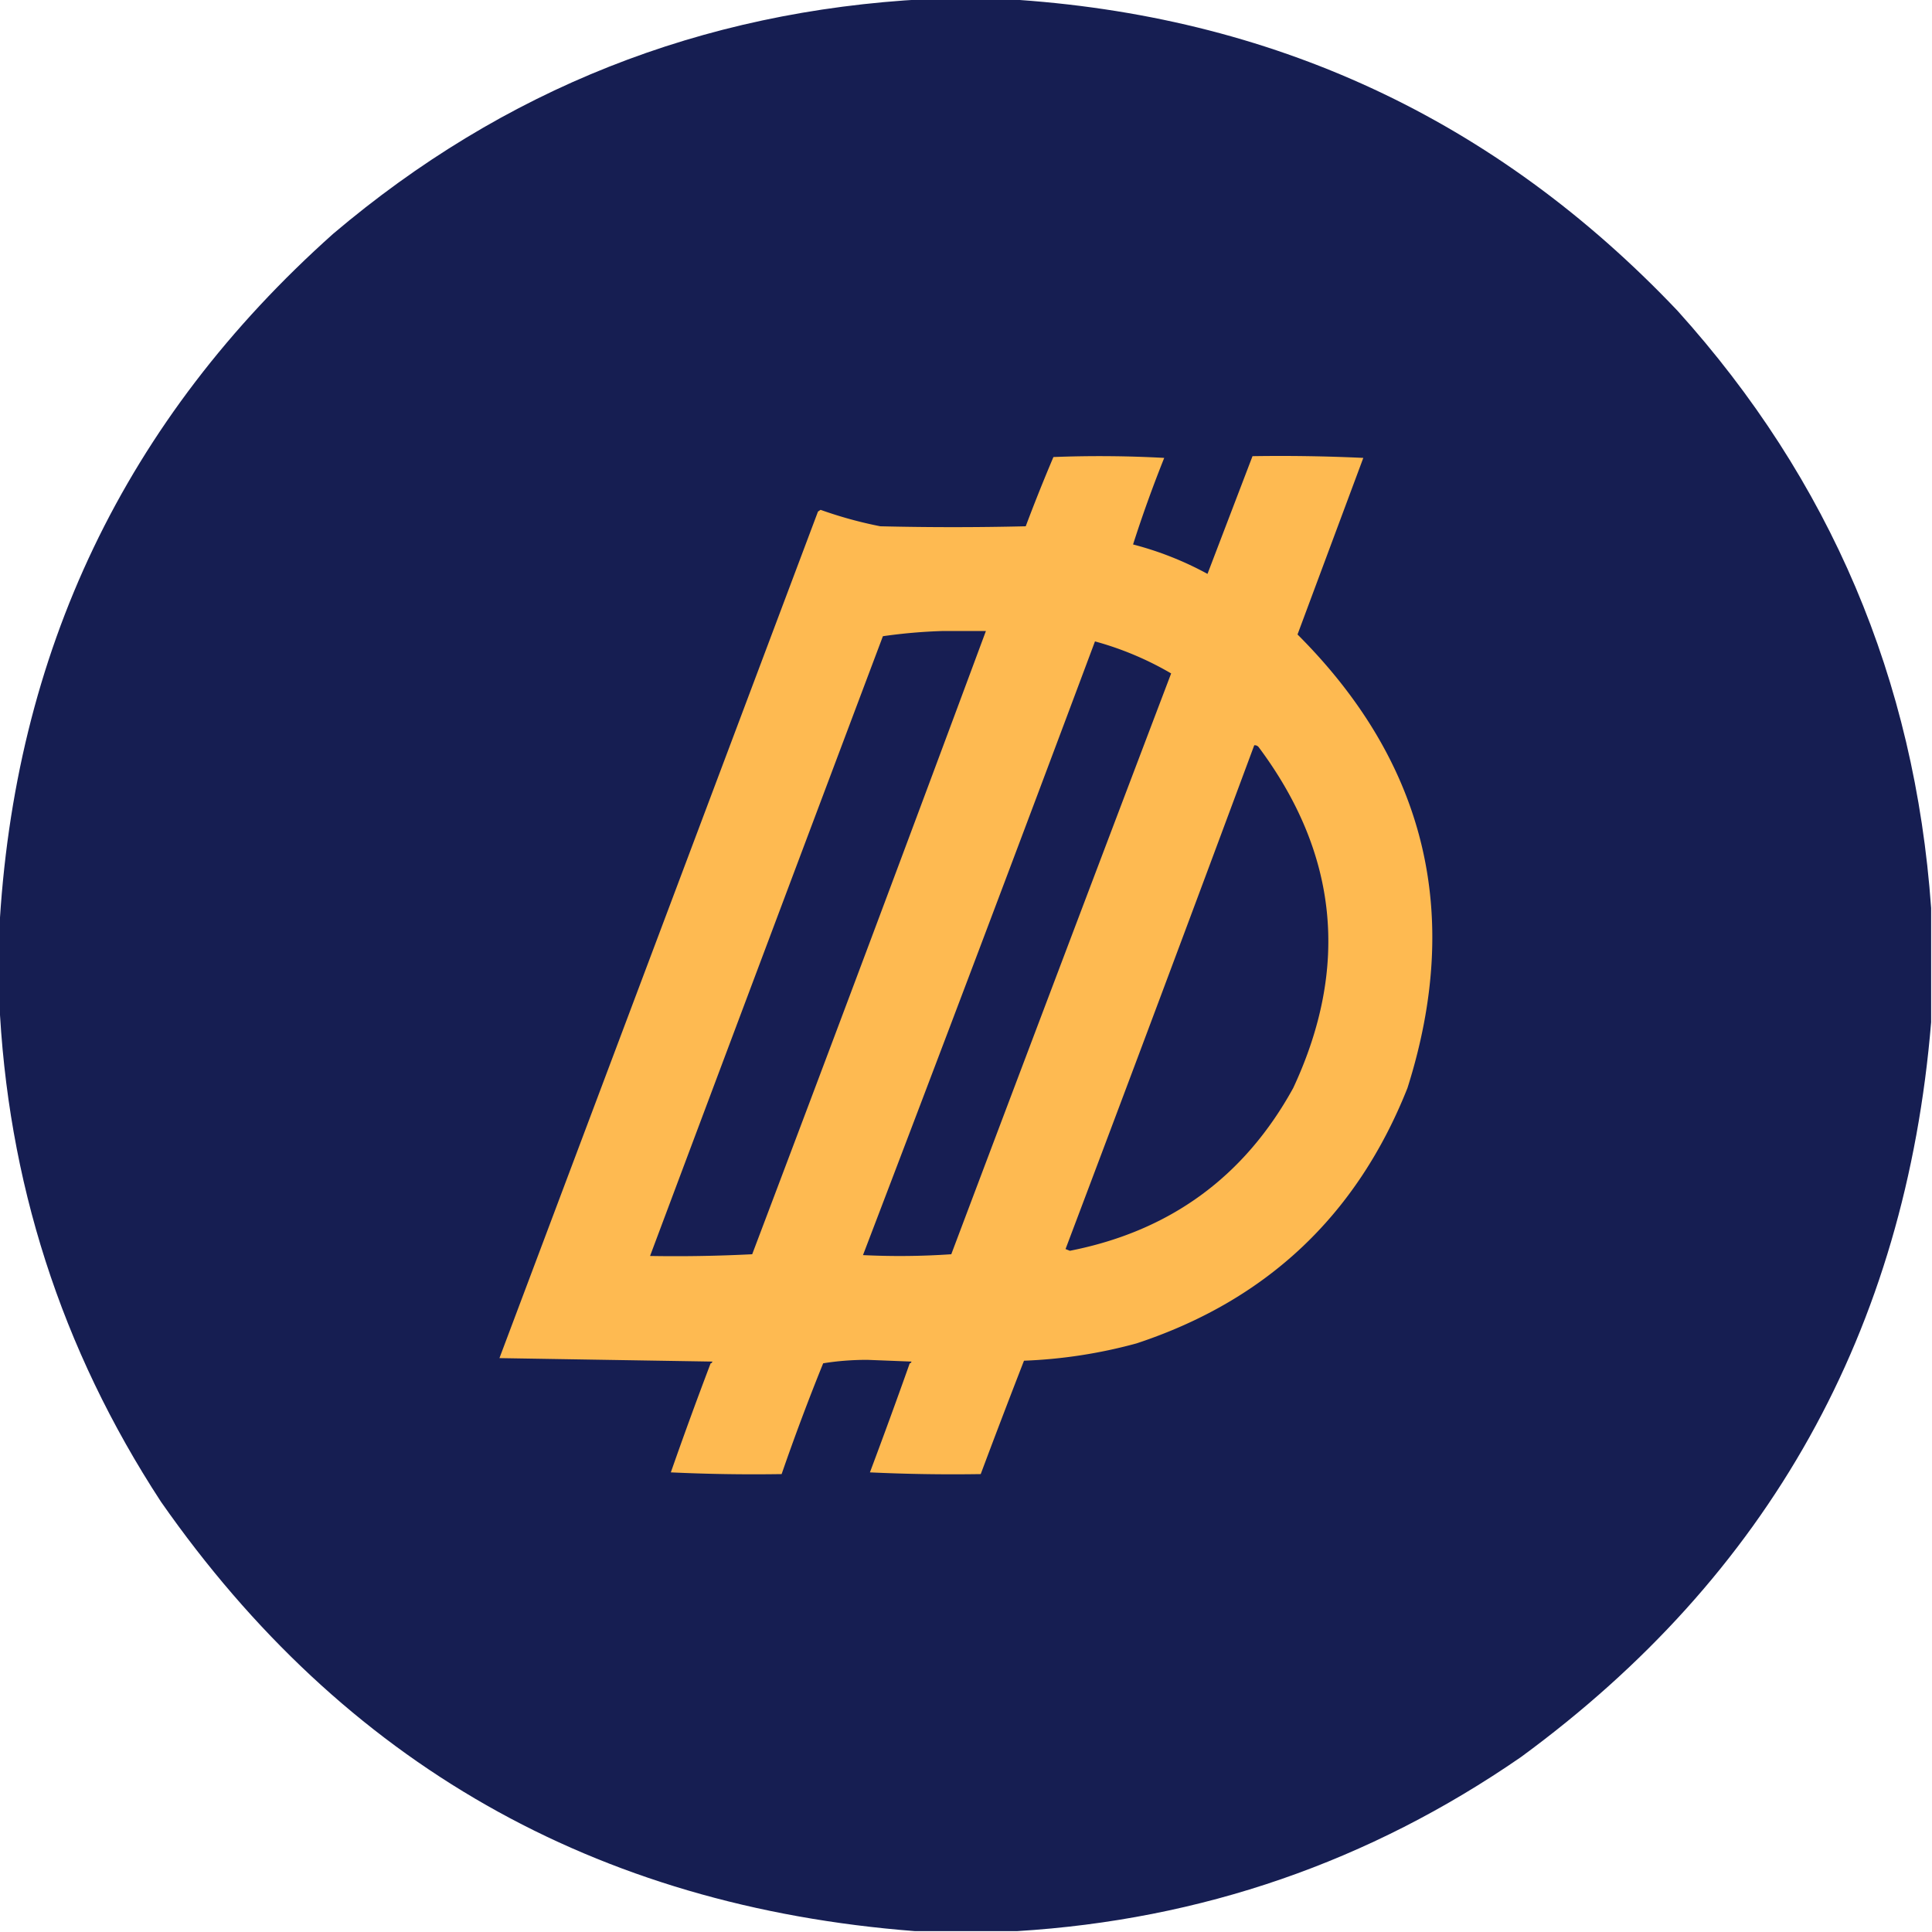 <svg xmlns="http://www.w3.org/2000/svg" viewBox="0 0 1116 1116"><path fill="#161e52" d="M534.5-.5h47q229.736 13.758 387.5 180c88.25 97.881 137.08 212.881 146.5 345v66q-22.14 267.13-237 424.5-131.348 90.705-291 100.5h-59c-184.819-14.29-329.986-96.96-435.5-248Q6.38 734.89-.5 576.5v-38q12.661-242.55 193-403.5Q340.226 9.814 534.5-.5"/><path fill="#feba51" d="M723.5 263.5q32.26-.496 64 1a641611 641611 0 0 0-38 102q111.301 111.253 63.5 262Q769.212 738.787 656.5 776a287 287 0 0 1-65 10 5470 5470 0 0 0-25 65.5q-32.26.496-64-1a3561 3561 0 0 0 23-63q.814-.09 1-1l-25.5-1q-13.292.003-25.5 2a1311 1311 0 0 0-24 64q-32.26.496-64-1a2488 2488 0 0 1 23-63q.814-.09 1-1-61.748-1-123-2l184-489 1.5-1a240.4 240.4 0 0 0 34.5 9.5q42 1 84 0a1036 1036 0 0 1 16-40 683 683 0 0 1 64 .5 747 747 0 0 0-18 50 188.5 188.5 0 0 1 43 17z"/><path fill="#171e53" d="M544.5 364.5h25a58734 58734 0 0 1-135 360 871 871 0 0 1-59 1 237119 237119 0 0 1 134.5-358 309 309 0 0 1 34.5-3m88 6a182.2 182.2 0 0 1 44 18.5 147012 147012 0 0 0-127 335.5 434 434 0 0 1-51 .5 53269 53269 0 0 0 134-354.5m92 60q1.494-.129 2.5 1 68.901 92.271 20 197-42.369 76.974-129 94l-2.5-1a52521 52521 0 0 0 109-291"/></svg>
